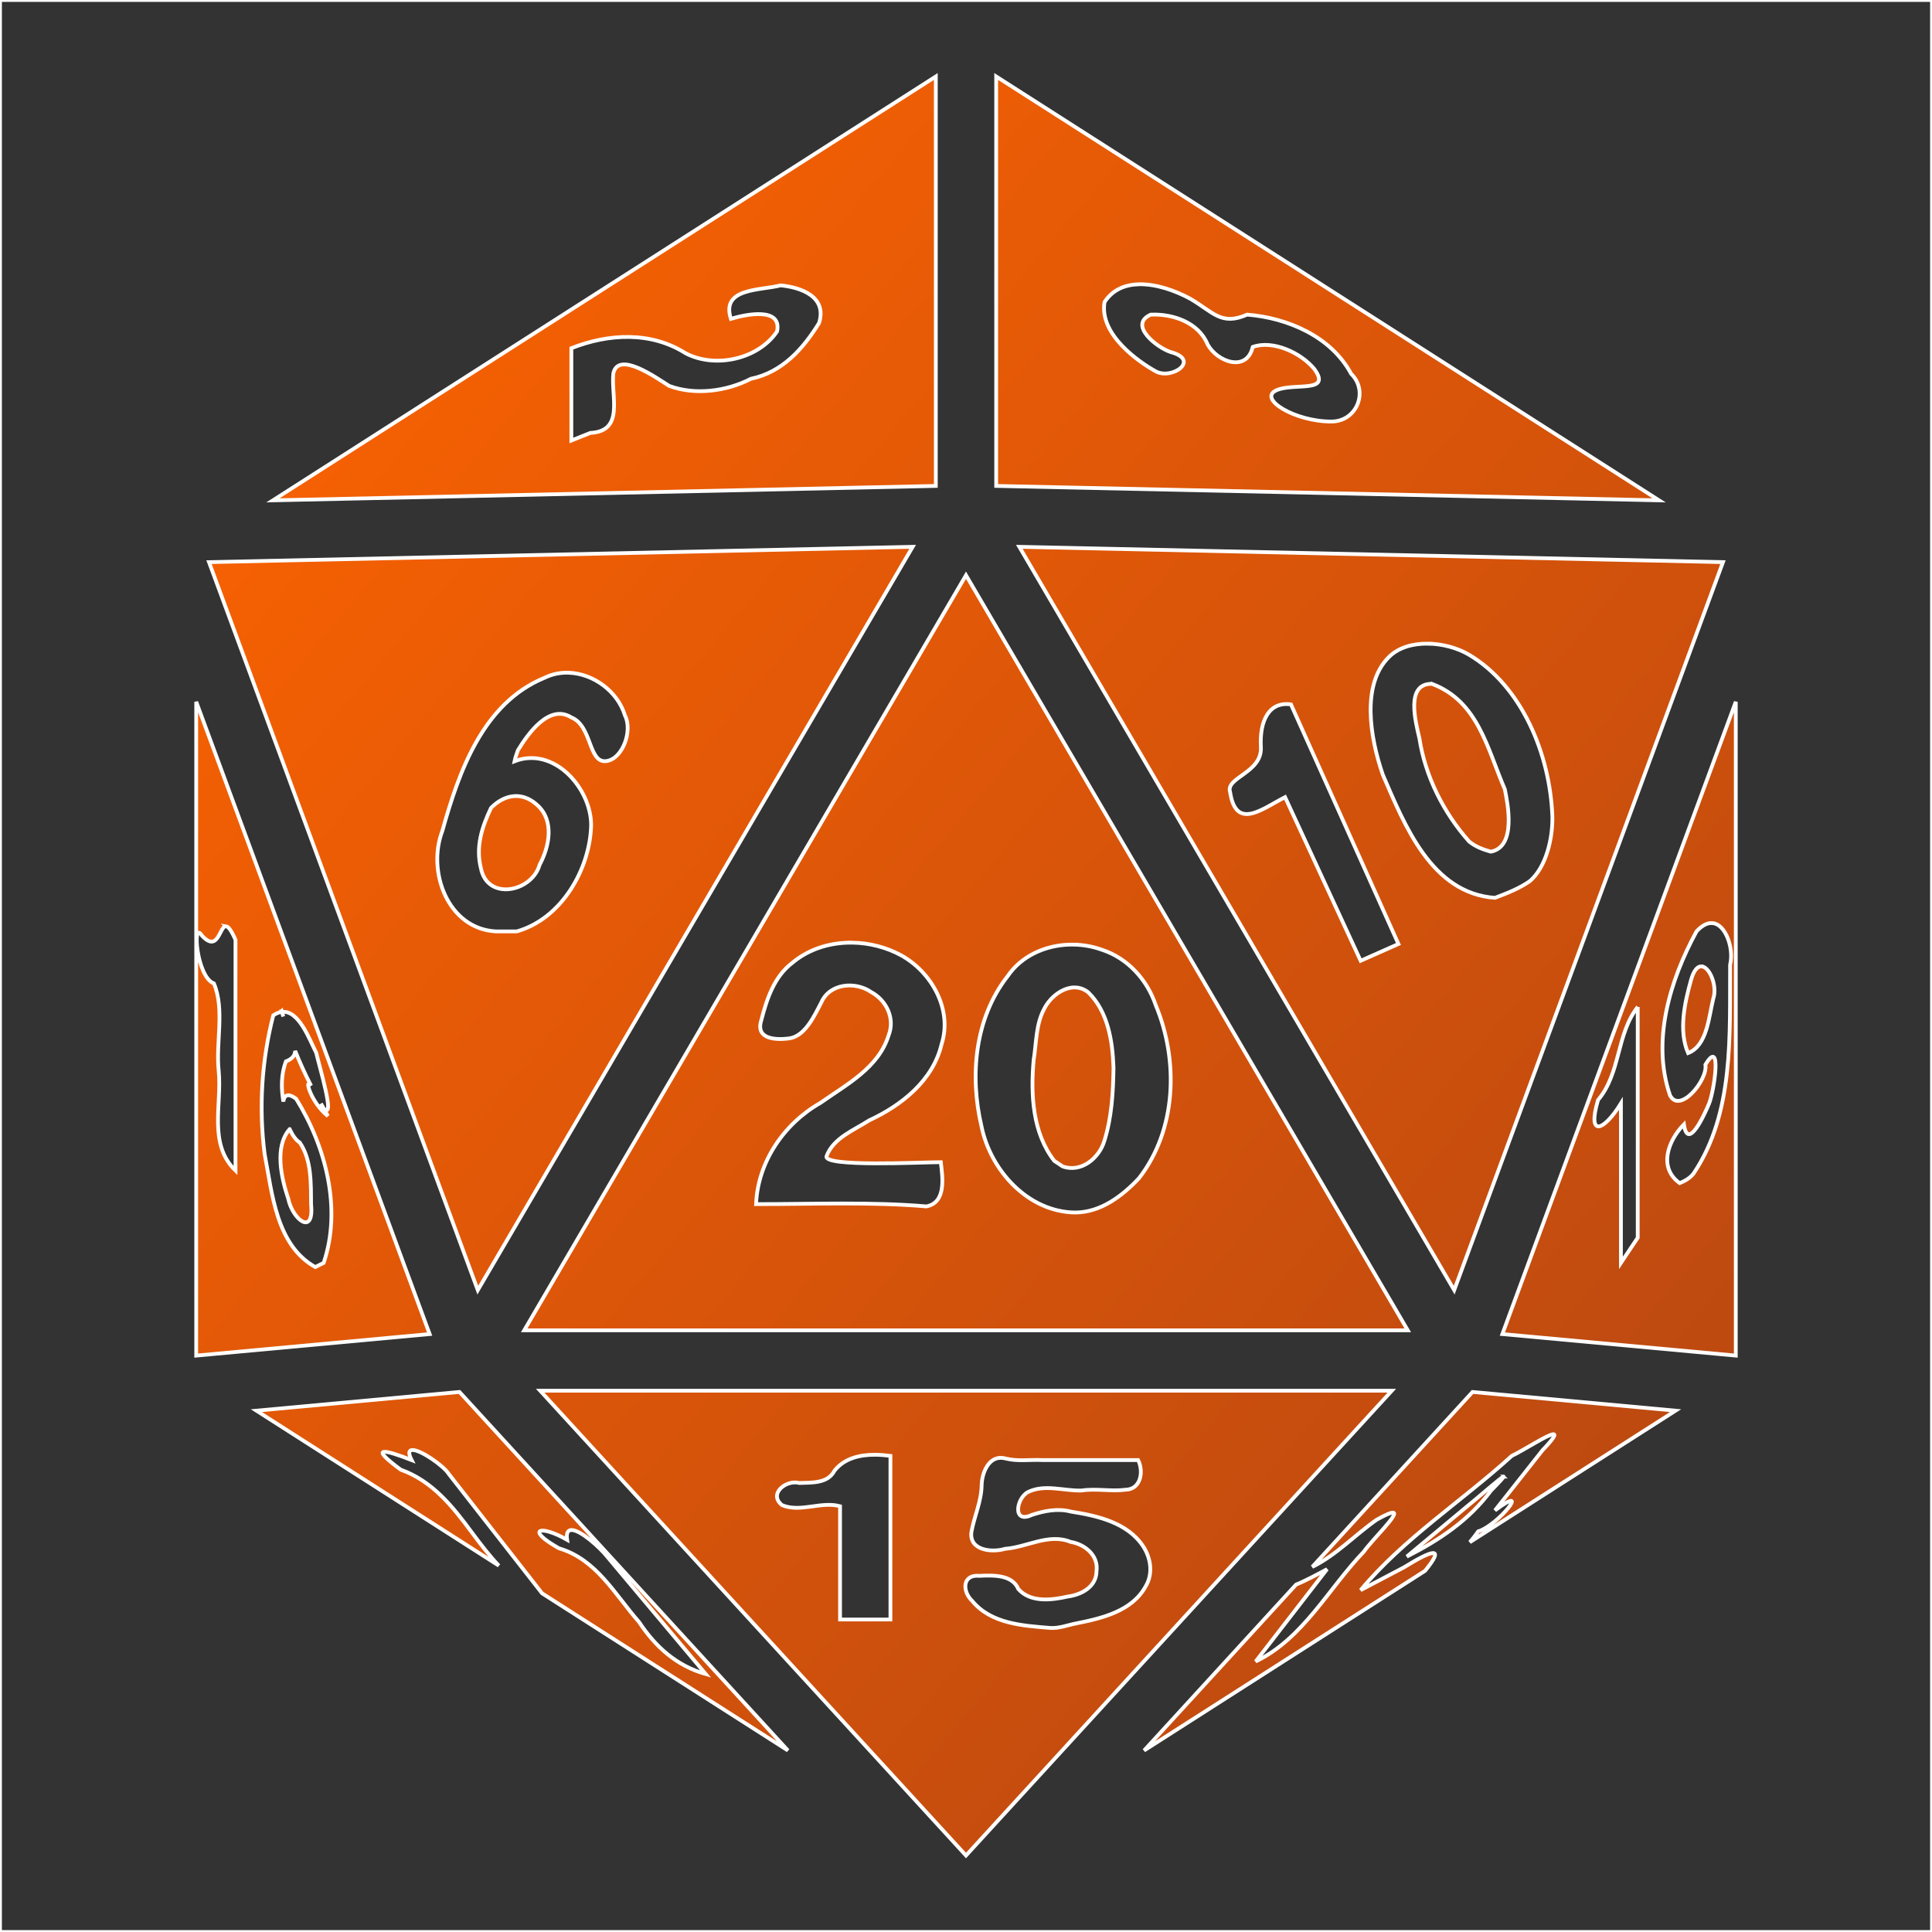 <svg             xmlns="http://www.w3.org/2000/svg" viewBox="0 0 512 512"             width="20" height="20"><rect x="0" y="0" width="512" height="512" fill="#333333" stroke="none"/><defs><linearGradient x1="0" x2="1" y1="0" y2="1" id="gradient-1"><stop offset="0%" stop-color="#ff6400" stop-opacity="1"></stop><stop offset="100%" stop-color="#782e22" stop-opacity="1"></stop></linearGradient></defs><path stroke="white" d="M0 0h512v512H0z" fill="#000" fill-opacity="0"></path><g class="" transform="translate(0,0)" ><path stroke="white" d="M248 20.27L72.33 132.598 248 128.775zm16 0v108.505l175.67 3.823zm37.844 55.066c4.647-.112 9.772 1.762 13.576 3.824 6.082 3.54 8.205 7.248 15.074 4.22 10.698.844 22.297 5.794 27.568 15.68 4.715 4.574 1.555 12.61-5.167 12.65-9.72.06-19.74-6.075-14.563-8.314 4.65-2.01 14.634.886 10.014-5.56-3.632-4.435-11.085-7.78-16.352-5.897-1.59 6.81-9.382 3.996-11.955-.643-2.357-5.815-9.154-8.18-15.085-7.916-6.06 2.703 1.67 8.784 5.344 9.936 7.904 2.124.217 7.454-4.062 5.07-4.28-2.386-14.993-9.645-13.523-18.34 2.188-3.336 5.514-4.623 9.13-4.71zm-94.987.293c5.534.522 12.383 3.06 10.202 9.975-4.282 6.93-9.778 13.057-18.062 14.782-6.514 3.368-14.885 4.397-21.646 1.883-3.604-2.246-13.427-9.325-14.81-3.354-.666 6.2 3.028 15.352-6.106 15.816l-5.02 2.006v-24.46c9.842-3.876 21.037-4.516 30.266 1.335 7.973 4.16 19.38 1.503 24.252-5.783 1.33-6.494-8.162-4.57-12.24-3.336-2.687-8.26 7.87-7.47 13.163-8.865zm35.012 69.282l-186.48 4.06 71.23 192.93zm28.26 0l115.25 196.99 71.23-192.93zm-14.13 7.53l-117.076 200.11h234.152zm122.4 18.132c3.895.046 7.914 1.155 10.942 2.96 13.828 8.237 21.455 26.145 22.056 42.956.084 5.698-1.618 13.246-5.966 17.016-2.85 1.984-6.025 3.198-9.244 4.432-16.824-1.18-23.932-19.237-29.727-32.625-3.405-9.887-5.777-24.05 1.74-31.32 2.533-2.45 6.305-3.465 10.2-3.42zm-227.627 7.707c6.525.26 12.91 4.953 14.844 11.32 2.083 3.974-.562 11.445-4.857 12.09-4.9.734-3.757-9.317-9.344-11.565-5.88-3.69-11.495 4.34-14.166 8.707-.33.96-.695 1.918-.896 2.914 10.397-4.057 20.312 7.093 20.304 16.953-.312 11.67-7.843 24.777-19.705 28.134h-5.564c-12.7-.706-18.296-15.853-14.163-26.63 4.42-15.785 10.772-33.904 27.134-40.6 2.048-1.002 4.24-1.41 6.413-1.323zm228.725 2.95c-7.066-.148-4.38 9.958-3.338 14.456 1.55 10.1 6.458 19.766 13.15 27.293 1.7 1.414 3.663 2.13 5.764 2.727 6.865-1.254 4.47-12.833 3.72-16.535-4.707-10.907-7.057-23.284-19.296-27.942zM52 185.98v173.266l61.86-5.703zm408 0l-61.86 167.563 61.86 5.703zm-117.88.698l28.478 63.492-10.014 4.447-20.027-43.365c-6.02 3.062-12.98 8.95-14.56-1.303-1.344-3.955 8.546-5.1 8.15-11.993-.393-6.892 2.154-12.126 7.972-11.28zm-205.847 24.3c-2.302.156-4.453 1.392-6.148 3.133-2.417 5.077-4.1 10.268-2.695 15.913 1.668 8.807 13.515 6.41 15.576-.85 2.663-4.976 3.863-11.65-.49-15.696-1.722-1.623-3.514-2.38-5.248-2.5-.335-.024-.666-.023-.995 0zm317.48 33.65c3.69.262 5.783 6.924 4.74 11.038-.137 18.62 1.144 39.21-9.677 55.322-.96 1.253-2.258 1.946-3.675 2.56-5.81-4.17-3.01-11.36 1.114-15.566 1.01 7.297 5.573-2.882 6.676-5.56 1.31-3.18 3.52-17.75-.983-10.27.69 4.05-6.805 13.154-9.38 8.118-4.937-14.41-.017-30.488 7.025-43.436 1.526-1.667 2.933-2.292 4.162-2.205zm-393.823.845c.588.086 1.344 1.032 2.478 3.584v61.156c-7.297-7.04-3.567-17.42-4.45-26.402-.814-7.606 1.655-16.264-1.274-23.193-4.622-1.674-5.797-17.045-3.176-12.672 4.407 4.768 4.657-2.73 6.422-2.472zm166.013 4.34c4.463.077 8.93 1.227 12.8 3.32 8.1 4.427 13.744 14.375 10.792 23.568-2.265 9.636-10.61 16.243-19.195 20.208-4.058 2.644-9.45 4.618-11.283 9.46-1.196 2.994 25.396 1.62 30.267 1.62.47 4.003 1.52 10.68-3.814 11.725-14.52-1.25-29.88-.606-45.14-.606.437-11.176 7.425-21.35 17.023-26.808 6.9-4.875 15.435-9.283 18.1-17.927 1.763-4.44-.56-9.28-4.632-11.47-4.154-2.874-10.947-2.34-13.178 2.7-1.992 3.82-4.38 9.075-8.657 9.604-2.893.358-8.99.475-7.263-4.873 1.46-5.63 3.413-11.567 8.263-15.213 4.45-3.726 10.18-5.403 15.918-5.306zm58.565.517c2.548.043 5.088.494 7.46 1.352 6.835 2.2 12.034 7.93 14.296 14.656 6.14 14.67 5.577 33.025-4.407 45.89-4.434 4.726-10.147 9.084-16.93 9.104-12.504-.152-22.452-11.172-24.83-22.865-3.145-13.39-1.786-28.618 6.913-39.733 3.686-5.435 10-8.212 16.406-8.398.364-.01.728-.012 1.092-.006zm166.388 5.768c-.997-.037-2.02.973-2.777 3.683-1.645 5.895-3.323 13.392-.755 19.298 5.1-1.992 5.47-9.617 6.676-14.437 1.127-3.304-.95-8.46-3.144-8.542zm-165.834 5.593c-3.386-.167-6.824 2.62-8.324 5.64-2.258 4.143-2.065 9.04-2.812 13.594-.813 9.084-.33 19.23 5.457 26.707l2.207 1.472c4.928 1.78 9.694-2.16 11.07-6.74 1.962-6.234 2.34-12.9 2.43-19.407-.235-7.035-1.47-14.922-6.73-20.012-1.044-.813-2.17-1.196-3.298-1.252zm148.954 5.158v61.156l-4.452 6.672v-42.254c-4.61 7.453-9.028 9.044-6.066-.912 6.054-7.15 4.81-17.41 10.518-24.662zm-359.37 1.11c.02.07.043.14.063.208 4.513-.497 7.276 7.277 9.104 10.865.8 3.573 5.12 17.77 2.032 14.798-.273-.453-.53-.914-.795-1.37l1.837 3.3c-4.598-3.657-6.375-10.487-4.444-8.024-1.558-3.014-2.96-6.095-4.218-9.24-.06 1.18-.727 2.115-2.465 2.793-1.287 3.49-1.265 7.08-.67 10.645.2-1.67 1.175-2.384 3.385-.754 7.842 12.624 12.176 29.107 7.298 43.498l-2.224 1.11c-10.357-5.83-11.404-19.436-13.427-30.003-1.555-12.29-.788-24.71 2.3-36.71.807-.547 1.567-.828 2.284-.907-.02-.07-.042-.137-.06-.207zm.06.208c.114.417.237.826.368 1.225-.12-.408-.25-.813-.365-1.224zm2.052 31.07c-4.06 4.626-2.26 12.79-.377 18.4 1.108 5.507 6.916 10.14 6.056 1.52-.05-5.63.17-11.725-3-16.39-.96-.537-1.907-1.898-2.678-3.53zm66.396 69.317L256 491.73l112.846-123.177zm-21.394.33l-53.797 4.96 64.223 41.065c-2.556-2.703-4.856-5.71-7.118-8.763-5.132-6.95-10.468-13.657-18.88-16.672-8.736-6.442-4.18-5.276 2.9-2.537-.948-1.854-.725-2.61.123-2.668 2.17-.153 8.43 4.226 9.74 6.37l24.706 31.606 65.15 41.656zm268.48 0l-42.472 46.36c6.404-3.148 11.38-8.538 17.056-12.493 2.396-1.346 3.72-1.896 4.295-1.89 2.055.017-5.43 7.116-7.682 10.333-9.42 9.813-16.066 23.033-28.668 29.114l18.914-24.46c-2.32 1.26-5.94 3.19-8.21 4.085l-40.28 43.968 74.468-47.615c5.48-6.718 1.903-5.537-5.64-.896l-11.438 6.014c11.46-13.746 26.855-23.568 40.053-35.582 3.162-1.492 9.503-5.663 10.986-5.738.777-.04.22 1.045-2.824 4.228l-12.613 15.965c10.01-7.533.884 3.926-4.45 5.56-.695 1.01-1.44 1.95-2.212 2.862l54.512-34.856zm-158.265 16.644c1.358.01 2.71.125 3.998.295v43.365h-13.35v-30.02c-5.04-1.378-10.417 1.722-15.34-.27-3.758-2.94 1.01-6.846 4.524-5.89 3.278-.126 7.556.197 9.324-3.234 2.635-3.34 6.77-4.274 10.845-4.246zm33.048.81c.464-.02.963.037 1.497.186 3.147.81 6.466.245 9.695.413h25.402c1.503 2.992.752 7.75-3.305 7.855-3.893.51-7.81-.382-11.69.212-4.698.146-9.753-1.773-14.198.404-3.122 1.66-4.165 8.505.988 6.076 3.366-1.11 6.912-1.807 10.408-.89 6.984 1.103 14.966 2.89 19.125 9.19 2.076 3.156 2.672 7.337.633 10.67-3.602 6.528-11.534 8.407-18.295 9.75-2.337.443-4.66 1.404-7.03 1.21-7.245-.593-15.603-1.083-20.603-7.144-2.662-2.494-2.703-7.097 1.903-6.66 3.57-.142 8.657-.4 10.322 3.505 3.247 3.66 8.837 2.94 13.127 1.98 3.588-.483 7.53-2.548 7.584-6.673.59-4.21-3.078-7.18-6.844-7.8-5.818-2.365-11.57 1.405-17.37 1.827-3.463 1.046-9.578.48-8.936-4.465.76-4.188 2.663-8.108 2.71-12.46.09-3.005 1.634-7.03 4.877-7.184zm133.47 4.975c-.21-.248-6.99 5.744-9.92 8.08l-15.75 13.118c8.59-4.363 16.472-9.61 22.275-17.448 2.553-2.6 3.476-3.652 3.394-3.75zm-247.032 14.16c2.39-.02 7.543 4.65 9.45 7.06l26.11 31.11c-7.722-2.182-13.29-7.19-17.653-13.777-6.43-7.316-11.282-16.606-21.213-19.54-8.943-5.002-5.18-6.42 2.133-2.264-.273-1.858.24-2.582 1.174-2.59z" fill="url(#gradient-1)"></path></g></svg>
